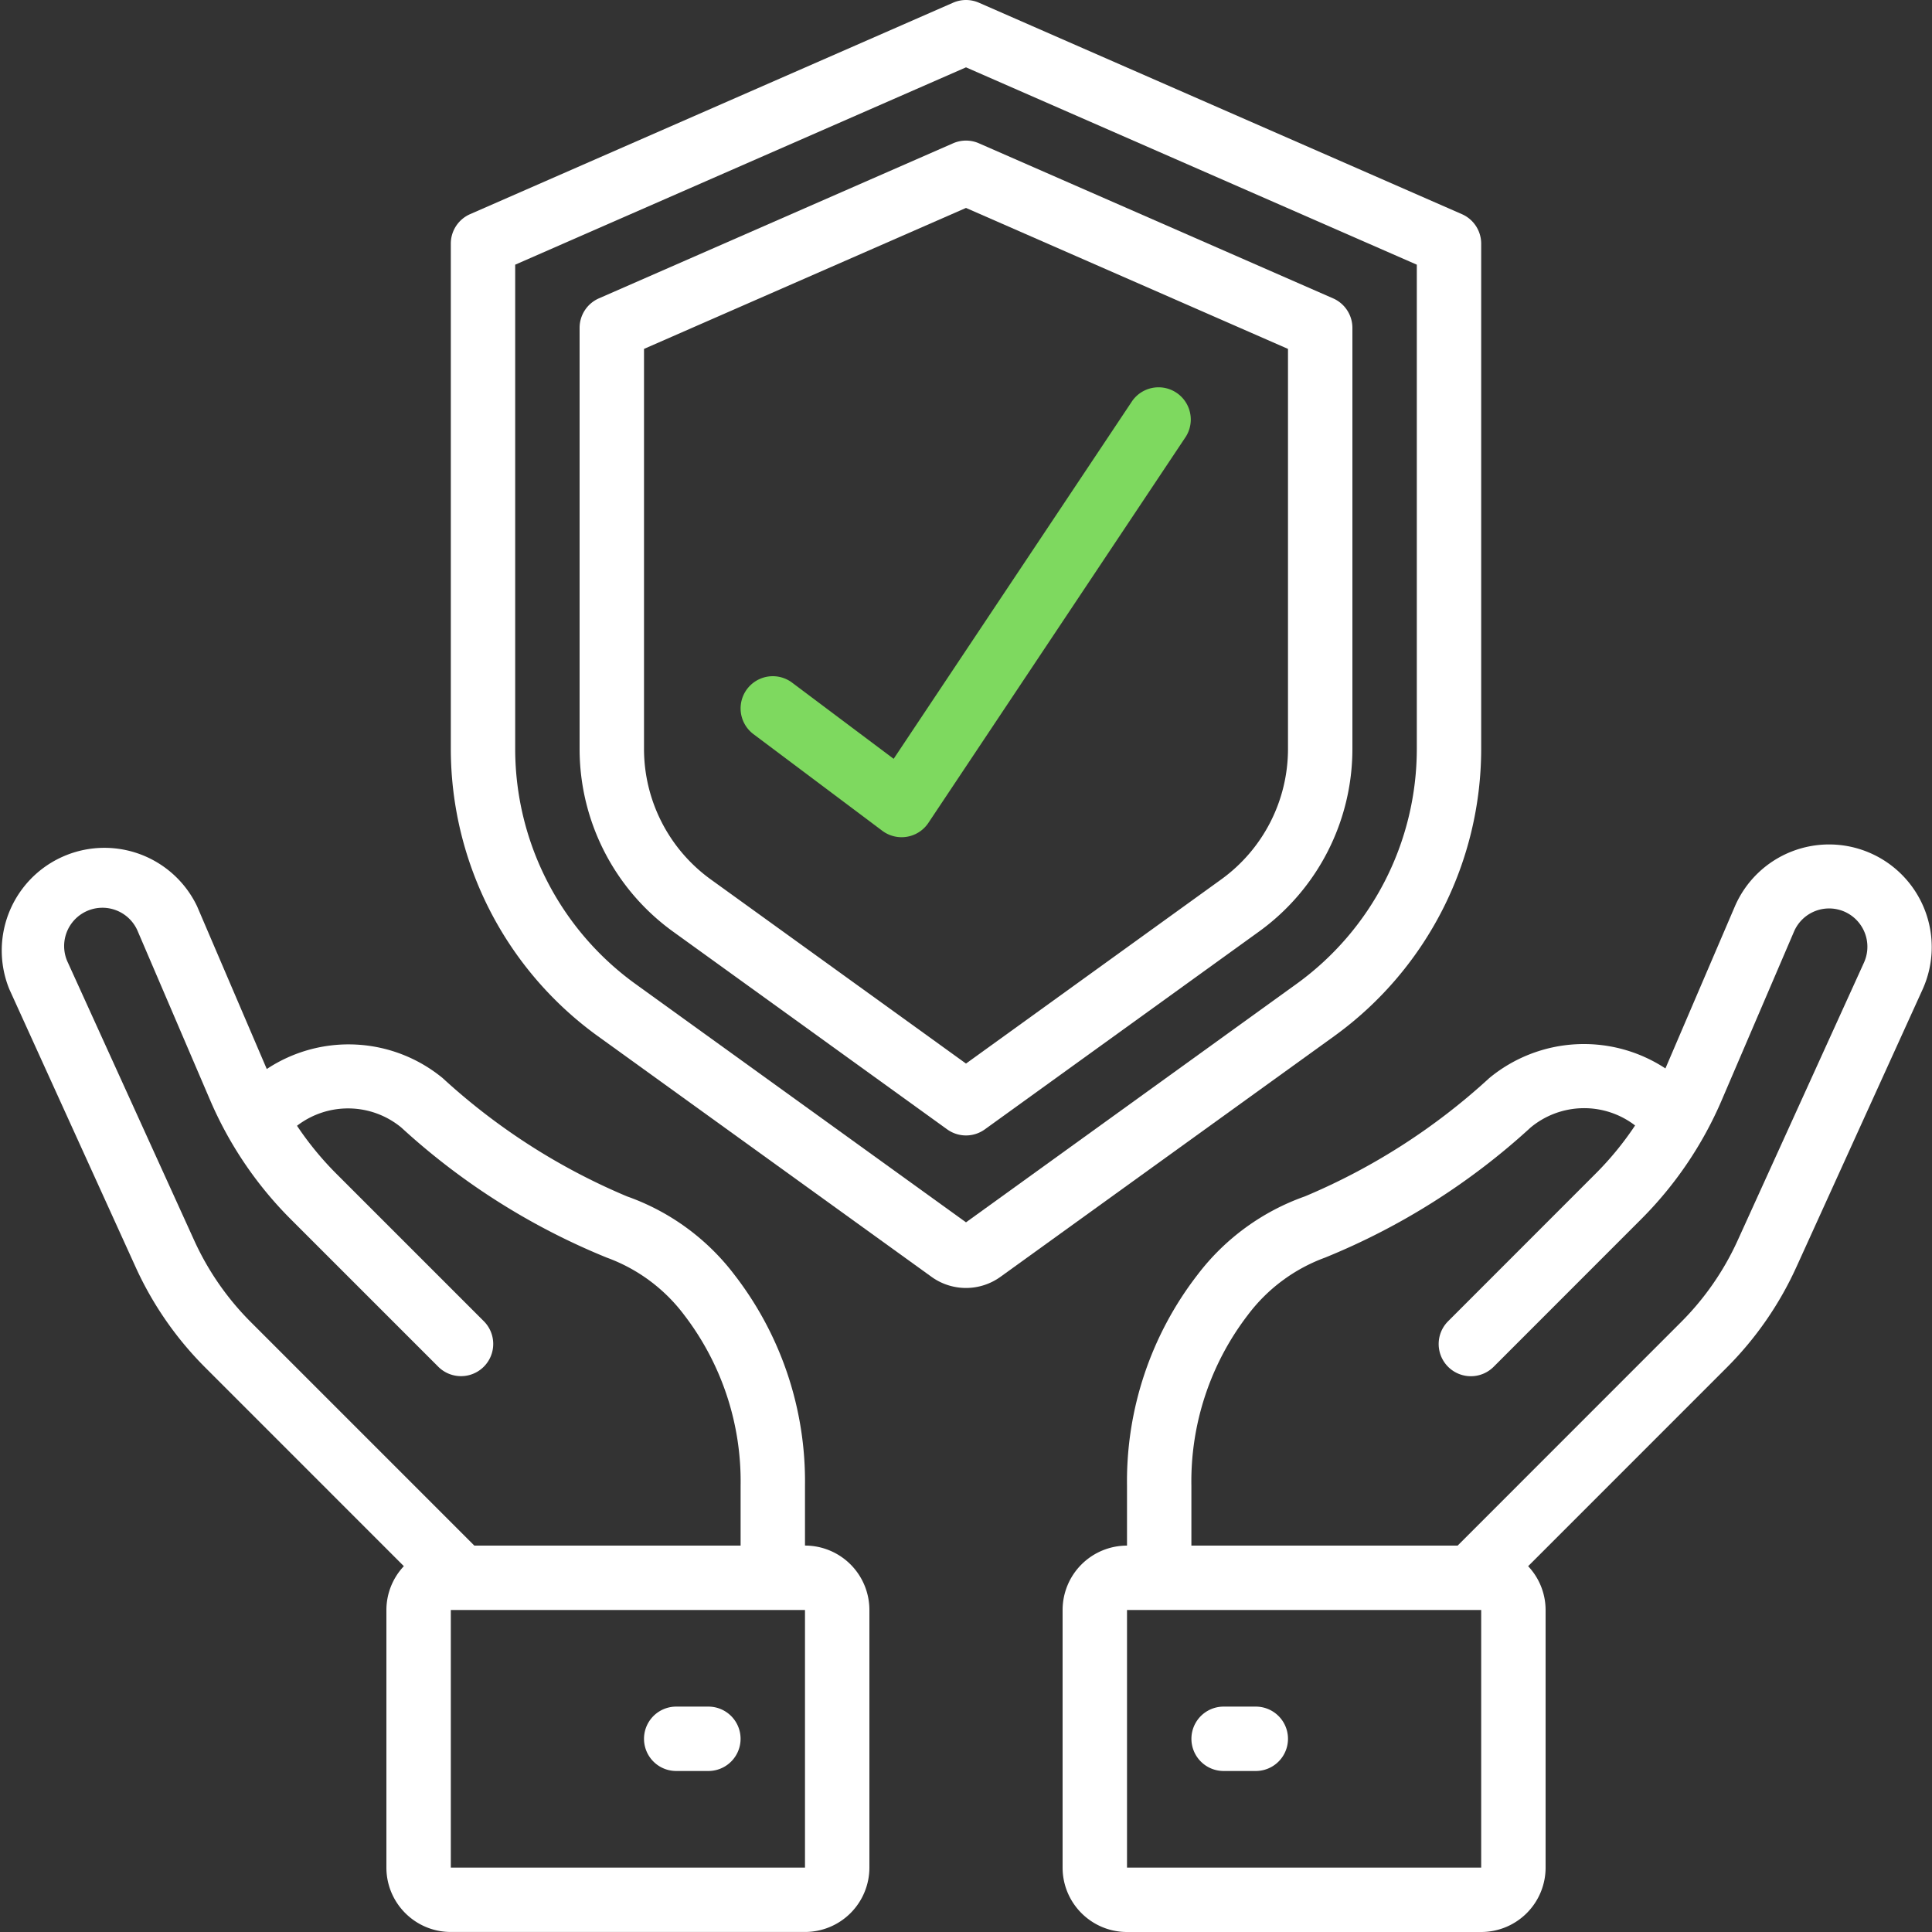 <svg width="56" height="56" fill="none" xmlns="http://www.w3.org/2000/svg"><rect width="100%" height="100%" fill="#333333" stroke="none"/><g clip-path="url(#clip0)"><path d="M42.373 6.207l-14-6.129a.933.933 0 00-.746 0l-14 6.129a.933.933 0 00-.56.855v14.653a10.28 10.28 0 004.256 8.314l9.675 6.979a1.708 1.708 0 002.003 0l9.676-6.978a10.28 10.28 0 004.256-8.314V7.062a.933.933 0 00-.56-.855zm-1.306 15.509a8.408 8.408 0 01-3.482 6.8L28 35.43l-9.585-6.913a8.408 8.408 0 01-3.482-6.8V7.672L28 1.952l13.067 5.72v14.044z" fill="#fff"/><path d="M27.627 4.153L17.36 8.648a.933.933 0 00-.56.855v12.213a6.533 6.533 0 002.707 5.286l7.947 5.733a.933.933 0 001.092 0l7.947-5.733a6.533 6.533 0 002.707-5.286V9.503c0-.37-.22-.706-.56-.855L28.373 4.153a.933.933 0 00-.746 0zm9.706 5.96v11.603a4.667 4.667 0 01-1.932 3.772L28 30.828l-7.401-5.34a4.667 4.667 0 01-1.932-3.772V10.113L28 6.027l9.333 4.086zm-29.6 20.874l-2.02-4.717A2.976 2.976 0 00.27 28.672l3.657 8.046a9.913 9.913 0 002.027 2.925l5.752 5.753a1.856 1.856 0 00-.506 1.27v7.466c0 1.031.836 1.867 1.867 1.867h10.266a1.867 1.867 0 001.867-1.867v-7.466a1.867 1.867 0 00-1.867-1.867v-1.737a9.78 9.78 0 00-2.046-6.113 6.72 6.72 0 00-3.11-2.27 18.463 18.463 0 01-5.344-3.428 4.293 4.293 0 00-5.1-.265zm15.6 23.146H13.067v-7.466h10.266v7.466zm-3.502-16.018a7.92 7.92 0 011.636 4.948V44.8h-7.718l-6.476-6.476a8.072 8.072 0 01-1.647-2.377l-3.658-8.046a1.11 1.11 0 112.03-.896l2.087 4.87a11.036 11.036 0 002.354 3.476l4.264 4.264a.933.933 0 101.32-1.32l-4.264-4.264a9.205 9.205 0 01-1.15-1.4 2.427 2.427 0 013.022.05 19.9 19.9 0 005.955 3.771 4.902 4.902 0 012.245 1.663z" fill="#fff"/><path d="M20.533 49.467H19.6a.933.933 0 100 1.866h.933a.933.933 0 100-1.866zM52.072 36.72l3.658-8.047a2.975 2.975 0 10-5.443-2.403l-2.014 4.699a4.305 4.305 0 00-5.106.28 18.465 18.465 0 01-5.344 3.429 6.72 6.72 0 00-3.11 2.269 9.78 9.78 0 00-2.046 6.116V44.8a1.867 1.867 0 00-1.867 1.867v7.466c0 1.031.836 1.867 1.867 1.867h10.266a1.867 1.867 0 001.867-1.867v-7.466a1.855 1.855 0 00-.506-1.27l5.752-5.753a9.914 9.914 0 002.026-2.925zm-9.139 17.413H32.667v-7.466h10.266v7.466zm-.682-9.333h-7.718v-1.737a7.919 7.919 0 011.636-4.947 4.906 4.906 0 012.24-1.664 19.892 19.892 0 005.956-3.77 2.427 2.427 0 013.029-.06c-.338.508-.725.98-1.157 1.41l-4.263 4.265a.933.933 0 001.32 1.32l4.263-4.265c1-.997 1.8-2.178 2.354-3.477l2.088-4.87a1.108 1.108 0 011.952-.163c.204.317.233.716.077 1.06l-3.658 8.046a8.072 8.072 0 01-1.647 2.377L42.25 44.8z" fill="#fff"/><path d="M36.4 49.467h-.933a.933.933 0 100 1.866h.933a.933.933 0 100-1.866z" fill="#fff"/><path d="M22.96 19.787a.933.933 0 00-1.12 1.493l3.733 2.8a.933.933 0 001.337-.229l7.466-11.2a.934.934 0 00-1.553-1.036l-6.92 10.38-2.943-2.208z" fill="#7ED95F"/></g><defs><clipPath id="clip0"><path fill="#fff" d="M0 0h56v56H0z"/></clipPath></defs></svg>